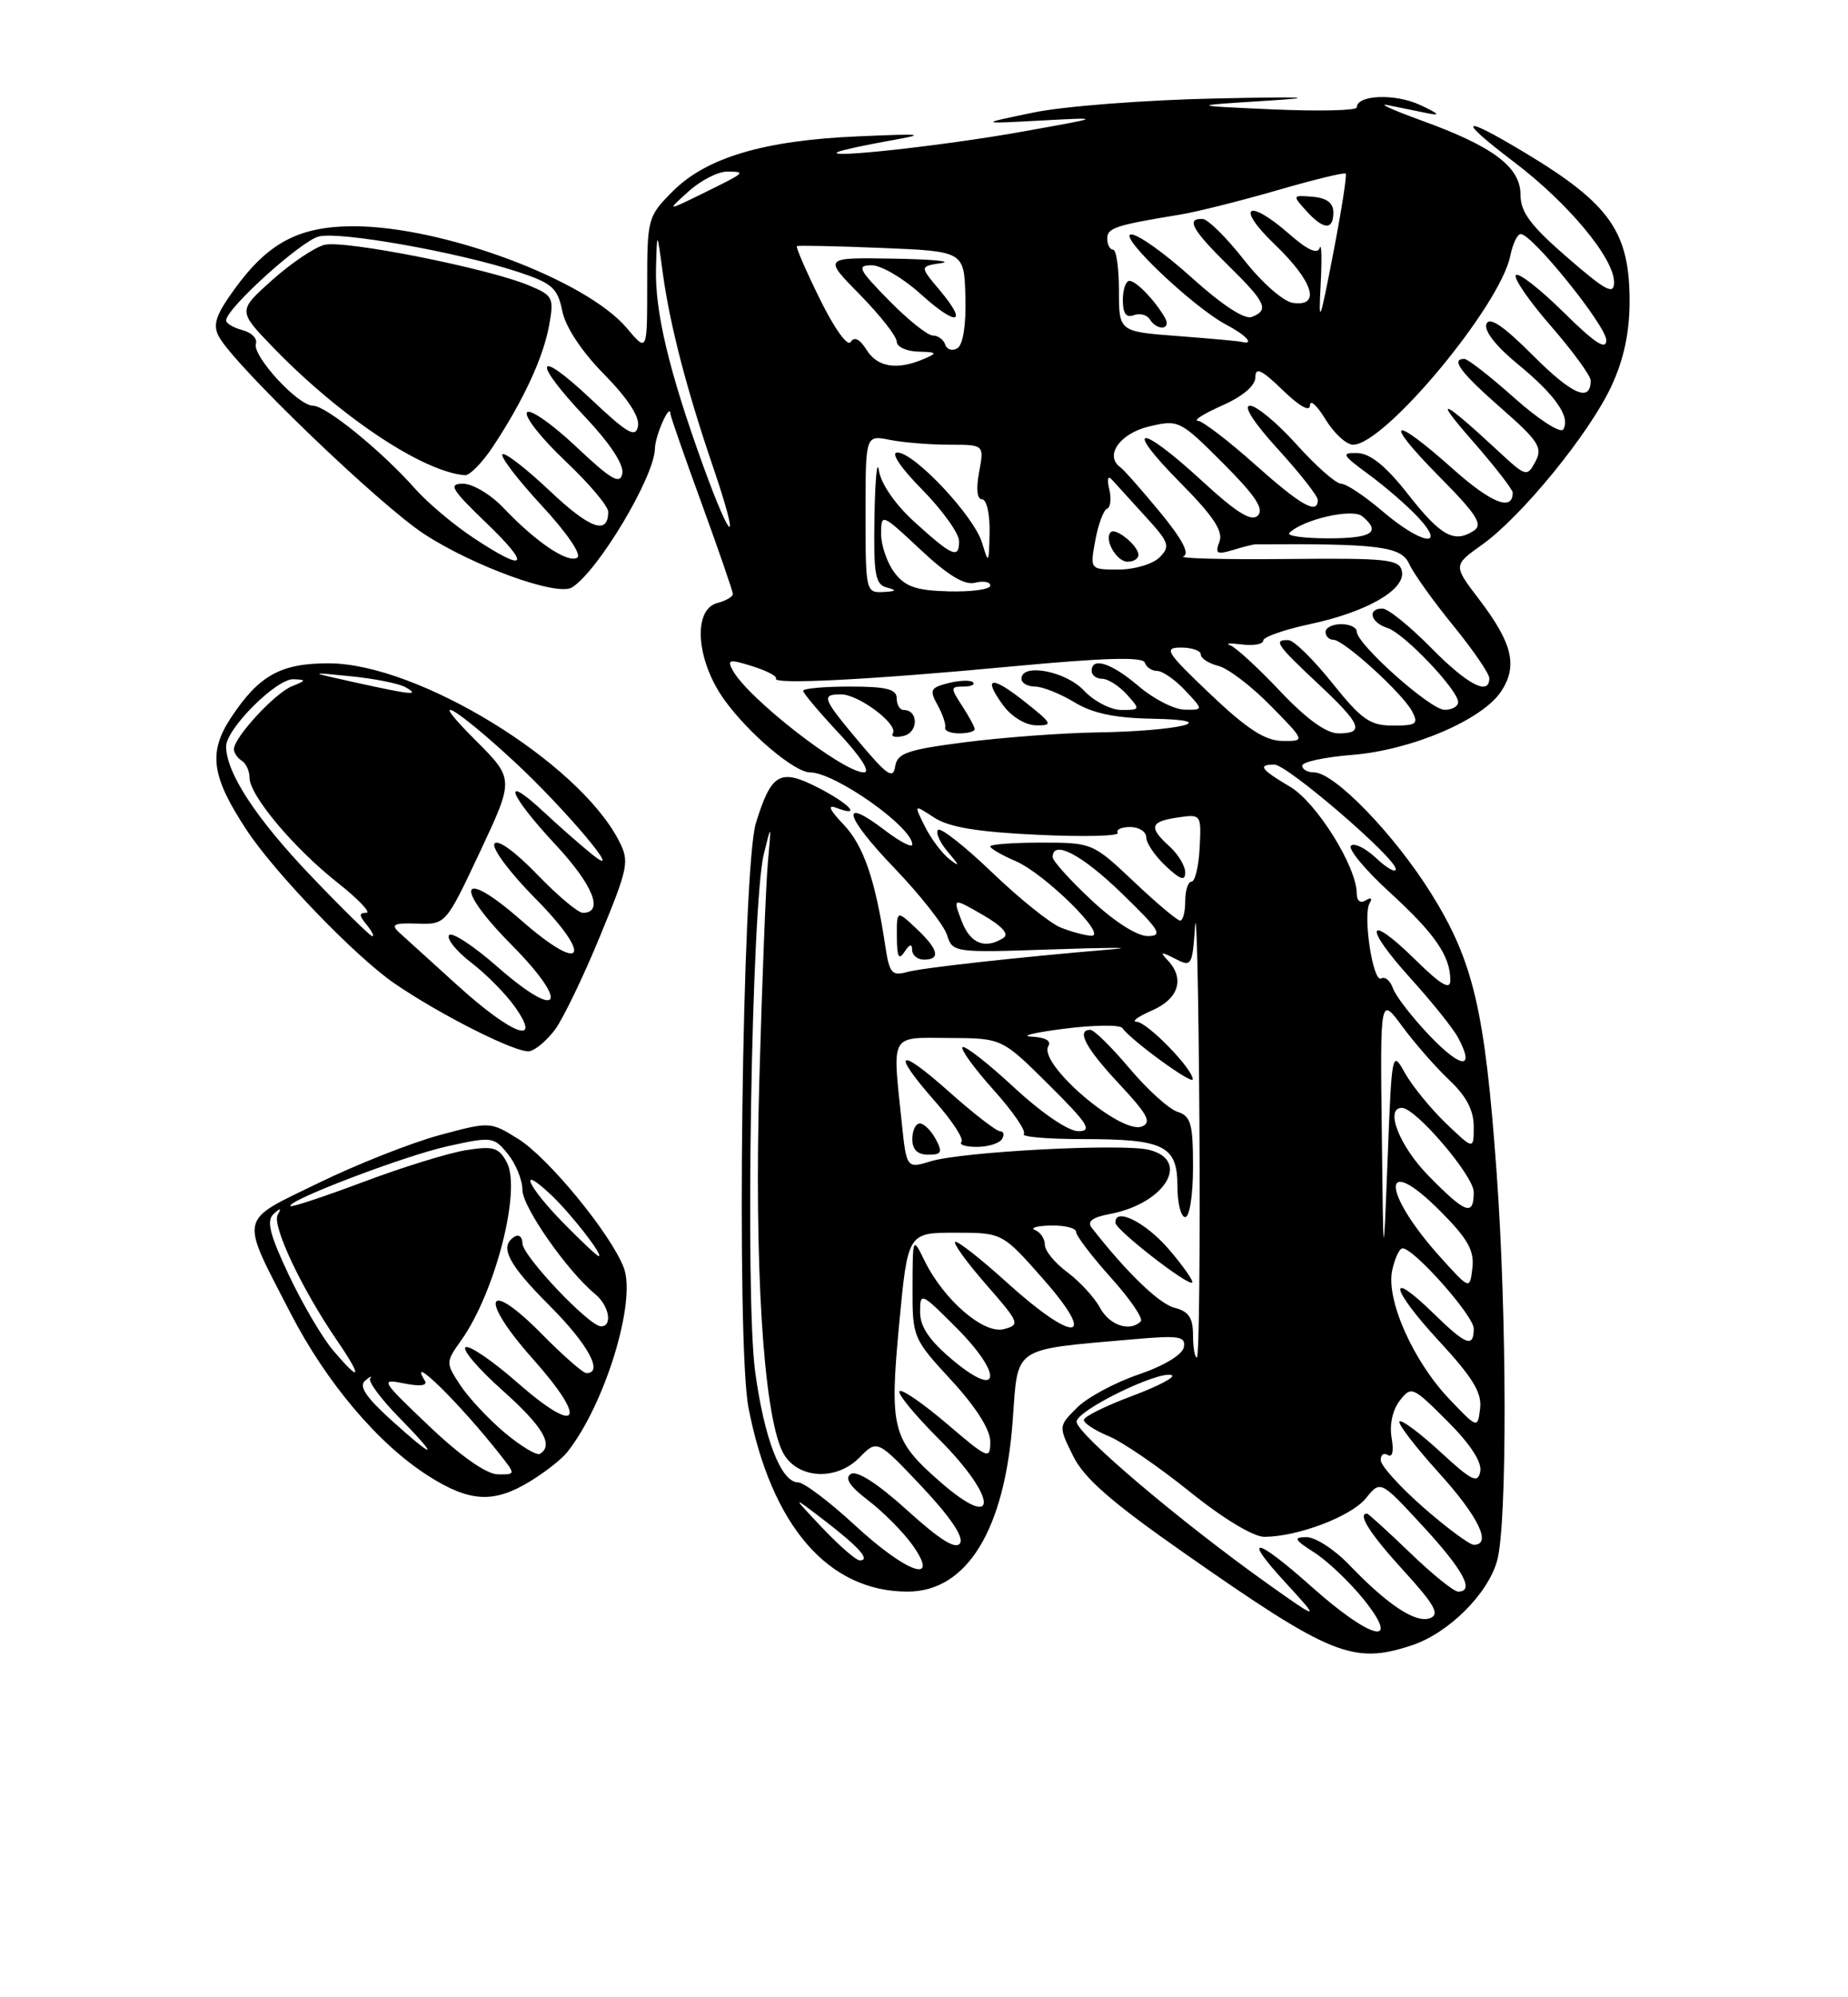 <?xml version="1.0" encoding="UTF-8" standalone="no"?>
<!DOCTYPE svg PUBLIC "-//W3C//DTD SVG 1.1//EN" "http://www.w3.org/Graphics/SVG/1.1/DTD/svg11.dtd" >
<svg xmlns="http://www.w3.org/2000/svg" xmlns:xlink="http://www.w3.org/1999/xlink" version="1.1" viewBox="0 0 237 256">
 <g >
 <path fill="currentColor"
d=" M 181.10 210.87 C 185.78 209.31 190.82 204.30 192.00 200.04 C 193.31 195.36 193.27 168.58 191.93 150.19 C 190.43 129.46 188.96 123.21 183.55 114.53 C 178.83 106.96 171.13 99.00 168.52 99.00 C 167.69 99.00 167.00 98.61 167.00 98.14 C 167.00 97.66 169.88 97.04 173.39 96.76 C 181.02 96.15 190.12 92.27 192.53 88.60 C 194.67 85.33 193.97 82.43 189.68 76.81 C 186.36 72.46 186.36 72.46 190.07 69.82 C 195.15 66.20 203.82 55.58 206.65 49.51 C 208.24 46.09 208.98 42.66 208.99 38.70 C 209.01 29.73 206.48 26.13 195.56 19.57 C 187.31 14.61 186.71 15.11 194.15 20.75 C 201.12 26.03 207.00 33.09 207.00 36.18 C 207.00 37.85 205.97 37.31 201.00 33.00 C 196.30 28.93 195.00 27.19 195.00 24.97 C 195.00 21.40 191.48 18.76 182.26 15.43 C 178.54 14.08 176.62 13.20 178.00 13.48 C 179.38 13.76 181.62 14.22 183.00 14.50 C 184.83 14.88 184.58 14.60 182.09 13.44 C 178.88 11.96 174.00 12.16 174.00 13.77 C 174.00 14.17 169.17 14.28 163.25 14.02 C 152.50 13.54 152.50 13.54 162.50 12.91 C 169.36 12.47 167.31 12.38 156.00 12.62 C 146.86 12.81 136.38 13.62 132.50 14.43 C 125.50 15.88 125.50 15.88 133.50 15.45 C 141.50 15.02 141.50 15.02 131.00 16.89 C 121.01 18.68 105.37 20.39 107.50 19.46 C 108.05 19.22 110.97 18.59 114.00 18.05 C 118.96 17.17 118.57 17.11 110.00 17.48 C 98.03 17.99 90.62 20.18 86.30 24.50 C 83.07 27.73 83.00 27.99 83.00 36.48 C 83.00 45.15 83.00 45.15 80.40 42.07 C 75.18 35.86 56.77 29.00 45.36 29.00 C 38.34 29.01 34.40 31.09 30.06 37.08 C 27.68 40.36 27.26 41.62 28.06 43.12 C 30.03 46.80 48.59 64.65 54.40 68.45 C 60.71 72.57 71.44 76.46 73.34 75.30 C 76.65 73.28 83.93 61.13 83.99 57.50 C 84.03 55.79 85.94 51.51 85.98 53.05 C 85.99 53.36 87.79 58.53 89.99 64.55 C 92.18 70.57 93.98 75.79 93.99 76.13 C 93.99 76.48 93.10 77.00 92.00 77.29 C 88.79 78.13 89.29 84.72 92.93 89.75 C 96.06 94.07 101.91 99.00 103.89 99.00 C 107.07 99.00 117.00 106.00 117.00 108.24 C 117.00 108.71 115.41 107.89 113.47 106.41 C 107.62 101.95 108.29 104.59 114.70 111.26 C 118.01 114.71 121.04 118.56 121.45 119.83 C 122.16 122.09 122.34 122.12 134.84 121.69 C 141.80 121.45 145.47 121.43 143.00 121.64 C 130.49 122.69 118.26 124.05 116.31 124.59 C 114.40 125.12 114.06 124.73 113.55 121.35 C 112.28 112.82 110.75 108.36 108.19 105.69 C 106.38 103.79 106.07 103.09 107.25 103.54 C 110.62 104.83 108.96 103.02 104.87 100.93 C 100.03 98.46 98.92 99.10 96.94 105.50 C 95.18 111.22 94.40 172.24 95.99 180.43 C 98.93 195.58 106.22 204.00 116.39 204.00 C 124.01 204.00 128.86 196.10 129.88 182.02 C 130.58 172.44 129.69 173.04 145.32 171.66 C 151.26 171.14 152.09 171.27 151.82 172.69 C 151.63 173.64 149.24 175.08 146.00 176.18 C 142.97 177.21 139.43 179.12 138.12 180.43 C 135.74 182.80 135.74 182.80 137.62 186.61 C 139.04 189.49 142.53 192.53 151.96 199.12 C 170.72 212.24 173.56 213.38 181.10 210.87 Z  M 67.98 189.87 C 69.90 188.70 72.05 187.02 72.75 186.12 C 77.57 180.06 81.64 166.80 80.00 162.49 C 78.35 158.16 70.30 148.35 66.43 145.96 C 62.87 143.75 62.82 143.75 56.31 145.51 C 52.71 146.49 45.74 149.24 40.82 151.64 C 30.50 156.66 30.72 155.63 37.25 168.29 C 41.86 177.23 48.53 185.11 54.95 189.18 C 60.26 192.55 63.32 192.71 67.98 189.87 Z  M 71.17 131.98 C 72.20 130.60 74.80 125.22 76.94 120.02 C 80.60 111.14 80.75 110.41 79.36 107.74 C 74.14 97.63 53.60 85.07 42.21 85.02 C 36.03 85.00 33.23 86.54 29.64 91.96 C 26.67 96.45 27.10 99.52 31.65 106.42 C 35.25 111.88 45.54 122.56 50.52 126.00 C 56.36 130.03 66.27 135.02 67.89 134.74 C 68.66 134.61 70.13 133.37 71.17 131.98 Z  M 116.98 121.75 C 116.99 122.44 117.67 123.00 118.50 123.00 C 120.68 123.00 120.35 121.67 117.50 119.00 C 115.00 116.65 115.00 116.65 115.02 120.08 C 115.03 122.65 115.27 123.13 116.00 122.00 C 116.65 121.00 116.97 120.92 116.98 121.75 Z  M 168.20 203.37 C 160.99 196.94 159.15 196.66 164.89 202.88 C 169.36 207.73 169.23 207.73 162.58 203.00 C 151.39 195.04 138.16 183.83 138.07 182.24 C 137.99 180.83 148.50 175.67 150.25 176.25 C 150.86 176.45 148.58 177.66 145.18 178.93 C 141.78 180.20 139.00 181.58 139.00 182.00 C 139.00 182.42 140.43 183.35 142.19 184.08 C 143.94 184.80 148.62 188.01 152.59 191.20 C 156.83 194.62 160.76 196.99 162.15 196.98 C 166.47 196.96 173.29 194.36 175.18 192.03 C 177.04 189.72 177.04 189.72 182.48 195.61 C 187.68 201.25 189.16 204.00 187.00 204.00 C 186.44 204.00 183.66 201.75 180.81 199.00 C 177.95 196.25 175.48 194.00 175.31 194.00 C 174.04 194.00 175.74 196.65 180.00 201.31 C 183.98 205.67 184.68 206.91 183.41 207.40 C 181.58 208.10 178.01 205.75 173.05 200.59 C 171.16 198.61 168.68 197.01 167.55 197.02 C 165.82 197.03 165.98 197.34 168.57 199.00 C 170.26 200.08 173.09 202.78 174.87 204.98 C 179.84 211.17 175.87 210.21 168.20 203.37 Z  M 109.59 195.45 C 106.34 192.45 103.09 190.00 102.36 190.00 C 100.17 190.00 98.02 184.46 96.84 175.76 C 95.55 166.19 96.39 115.89 97.95 109.50 C 98.93 105.50 98.93 105.50 98.48 110.50 C 98.23 113.25 97.73 125.85 97.38 138.50 C 96.72 162.07 97.88 180.87 100.32 186.00 C 102.00 189.52 107.16 189.95 110.23 186.81 C 112.50 184.50 112.50 184.50 118.20 190.52 C 121.82 194.36 123.62 197.00 123.13 197.79 C 122.59 198.66 120.58 197.41 116.36 193.59 C 112.59 190.17 109.90 188.44 109.13 188.92 C 108.27 189.45 108.95 190.49 111.38 192.34 C 113.29 193.80 115.82 196.35 117.00 198.00 C 120.68 203.17 116.33 201.68 109.59 195.45 Z  M 105.45 195.82 C 101.50 191.64 101.50 191.64 105.74 194.89 C 110.20 198.32 111.69 200.00 110.26 200.00 C 109.79 200.00 107.63 198.12 105.45 195.82 Z  M 182.59 193.25 C 179.61 190.64 177.13 187.91 177.08 187.19 C 177.04 186.47 177.44 186.16 177.98 186.49 C 178.58 186.86 178.77 186.00 178.47 184.30 C 178.18 182.62 178.59 180.71 179.51 179.53 C 180.99 177.62 181.17 177.70 185.62 182.15 C 188.55 185.07 190.07 187.40 189.84 188.60 C 189.53 190.20 188.76 189.82 184.72 186.09 C 182.10 183.68 179.74 181.92 179.48 182.19 C 179.22 182.45 181.48 185.40 184.50 188.74 C 189.61 194.38 191.37 198.00 189.01 198.00 C 188.47 198.00 185.58 195.86 182.59 193.25 Z  M 120.48 189.85 C 114.43 184.54 114.06 183.09 115.31 169.75 C 116.42 158.00 116.42 158.00 122.49 158.00 C 128.56 158.00 128.56 158.00 133.84 164.00 C 140.87 171.99 137.82 172.24 129.13 164.38 C 125.71 161.28 122.72 158.95 122.49 159.18 C 122.25 159.41 124.06 161.89 126.51 164.69 C 130.75 169.54 130.86 169.80 128.74 170.36 C 126.16 171.03 121.06 166.64 118.58 161.61 C 117.05 158.50 117.05 158.50 117.03 165.00 C 117.01 171.42 117.08 171.57 122.01 176.92 C 125.17 180.35 127.00 183.24 127.00 184.79 C 127.00 187.12 126.72 187.00 121.45 182.50 C 118.40 179.90 115.66 178.01 115.36 178.31 C 115.06 178.61 117.33 181.37 120.41 184.45 C 128.05 192.09 128.11 196.55 120.48 189.85 Z  M 185.86 179.31 C 181.22 174.44 177.72 166.55 178.55 162.80 C 178.88 161.26 179.48 160.00 179.87 160.00 C 181.33 160.00 189.00 168.64 189.00 170.29 C 189.00 172.80 188.02 172.42 183.81 168.31 C 177.79 162.44 178.34 165.17 184.52 171.85 C 188.85 176.53 190.07 178.51 189.82 180.52 C 189.50 183.12 189.50 183.12 185.86 179.31 Z  M 122.25 174.38 C 119.21 171.84 118.00 170.08 118.00 168.18 C 118.00 165.59 118.11 165.64 122.60 170.13 C 128.64 176.16 128.36 179.47 122.25 174.38 Z  M 153.00 171.11 C 153.00 168.90 152.44 168.08 150.63 167.62 C 148.66 167.13 144.45 163.06 140.00 157.35 C 139.39 156.56 140.10 156.02 142.34 155.60 C 149.40 154.27 152.78 148.74 147.37 147.38 C 143.99 146.53 123.48 147.60 119.38 148.84 C 116.26 149.79 116.26 149.79 115.63 143.75 C 114.44 132.34 114.06 132.99 121.75 133.04 C 128.50 133.07 128.50 133.07 134.50 139.03 C 139.52 144.01 140.14 144.98 138.31 144.99 C 137.02 145.00 133.60 142.67 130.03 139.36 C 126.68 136.26 123.72 133.95 123.44 134.22 C 123.17 134.50 124.97 136.97 127.44 139.72 C 129.92 142.48 131.65 145.01 131.30 145.36 C 130.95 145.71 134.37 146.00 138.90 146.00 C 149.31 146.00 151.00 146.84 151.00 152.04 C 151.00 154.22 151.45 156.00 152.00 156.00 C 152.56 156.00 153.00 153.19 153.00 149.57 C 153.00 144.02 152.73 143.05 151.00 142.50 C 149.91 142.15 147.14 139.65 144.85 136.93 C 142.56 134.22 140.31 132.00 139.84 132.00 C 137.99 132.00 139.22 134.32 143.53 138.93 C 147.19 142.84 147.74 143.88 146.44 144.39 C 143.71 145.43 133.08 136.30 134.45 134.08 C 134.86 133.41 134.05 132.95 132.31 132.87 C 130.76 132.80 132.62 132.35 136.43 131.86 C 140.24 131.37 143.62 131.33 143.93 131.76 C 145.10 133.39 153.00 139.13 152.97 138.33 C 152.92 136.94 147.12 131.00 145.76 130.96 C 145.07 130.94 145.96 130.29 147.75 129.51 C 151.17 128.02 151.98 125.43 149.75 123.08 C 148.72 121.99 148.89 121.95 150.70 122.88 C 152.81 123.97 152.91 123.81 153.26 118.76 C 153.46 115.87 153.71 127.11 153.82 143.75 C 153.92 160.39 153.78 174.00 153.50 174.00 C 153.22 174.00 153.00 172.70 153.00 171.11 Z  M 149.89 160.11 C 146.90 156.63 142.90 154.67 143.06 156.75 C 143.13 157.68 152.36 164.85 152.89 164.39 C 153.10 164.21 151.75 162.28 149.89 160.11 Z  M 120.00 146.00 C 119.41 144.90 118.50 144.00 117.96 144.00 C 117.43 144.00 117.00 144.90 117.00 146.00 C 117.00 147.34 117.67 148.00 119.04 148.00 C 120.76 148.00 120.91 147.70 120.00 146.00 Z  M 128.50 146.00 C 128.84 145.45 128.73 145.00 128.26 145.00 C 127.79 145.00 124.83 142.71 121.70 139.92 C 115.10 134.04 114.22 134.70 119.97 141.23 C 122.15 143.70 123.65 146.02 123.30 146.37 C 122.95 146.71 123.84 147.00 125.27 147.00 C 126.71 147.00 128.16 146.55 128.50 146.00 Z  M 141.06 167.60 C 140.35 166.29 138.47 164.25 136.89 163.07 C 135.30 161.90 134.00 160.32 134.00 159.55 C 134.00 158.79 133.44 157.94 132.75 157.66 C 132.06 157.38 132.96 157.12 134.75 157.08 C 136.54 157.04 138.00 157.40 138.00 157.89 C 138.00 158.38 140.01 161.02 142.47 163.76 C 144.93 166.49 146.65 169.01 146.30 169.36 C 144.91 170.76 142.27 169.87 141.06 167.60 Z  M 184.70 161.11 C 177.16 152.73 177.08 147.61 184.62 155.14 C 188.23 158.75 189.09 160.27 188.83 162.51 C 188.50 165.32 188.50 165.32 184.70 161.11 Z  M 177.21 145.10 C 177.00 127.70 177.00 127.70 179.87 131.60 C 181.45 133.74 184.15 136.82 185.87 138.44 C 188.03 140.47 189.00 142.30 189.00 144.38 C 189.00 147.39 189.00 147.39 185.41 143.95 C 183.44 142.05 181.08 139.15 180.16 137.50 C 178.53 134.56 178.49 134.78 177.96 148.50 C 177.41 162.50 177.41 162.50 177.21 145.10 Z  M 183.21 150.71 C 179.47 146.91 177.55 142.00 179.79 142.00 C 181.56 142.00 189.00 150.71 189.00 152.79 C 189.00 155.94 187.98 155.57 183.21 150.71 Z  M 183.38 132.78 C 181.13 130.43 179.00 127.68 178.65 126.69 C 178.30 125.69 177.62 125.12 177.14 125.41 C 176.09 126.06 174.74 117.24 175.66 115.74 C 176.04 115.13 175.83 114.99 175.15 115.40 C 174.47 115.83 174.00 115.47 174.00 114.53 C 174.00 111.10 168.84 102.84 165.45 100.84 C 161.68 98.62 161.25 98.00 163.43 98.00 C 165.09 98.00 179.00 109.97 179.00 111.39 C 179.00 111.92 177.88 111.29 176.50 110.00 C 175.13 108.71 173.67 107.99 173.26 108.40 C 172.85 108.81 175.07 111.48 178.18 114.33 C 184.00 119.64 186.00 122.53 186.00 125.64 C 186.00 126.95 184.82 126.26 181.52 123.02 C 175.28 116.89 174.78 118.63 180.85 125.34 C 183.60 128.38 186.37 131.82 186.99 132.99 C 189.20 137.11 187.43 137.01 183.38 132.78 Z  M 123.32 118.03 C 122.19 115.05 122.19 115.05 126.03 117.26 C 128.53 118.70 129.45 119.73 128.68 120.22 C 126.32 121.72 124.42 120.94 123.32 118.03 Z  M 136.04 118.89 C 134.68 118.35 130.72 115.17 127.24 111.83 C 123.76 108.49 120.64 106.03 120.30 106.37 C 119.96 106.71 120.54 108.00 121.59 109.23 C 123.09 110.98 123.13 111.18 121.77 110.13 C 120.82 109.39 119.40 107.51 118.62 105.94 C 117.19 103.08 117.19 103.08 119.80 104.79 C 121.69 106.03 125.36 106.64 133.11 107.00 C 139.00 107.28 143.60 107.16 143.35 106.75 C 143.09 106.34 143.81 106.00 144.94 106.00 C 146.07 106.00 147.00 106.60 147.00 107.33 C 147.00 108.05 148.12 109.71 149.50 111.00 C 151.37 112.76 152.00 112.97 152.00 111.83 C 152.00 110.99 151.10 109.50 150.00 108.50 C 147.27 106.03 147.48 105.30 151.04 104.78 C 154.05 104.34 154.07 104.37 153.85 108.67 C 153.73 111.05 153.26 113.00 152.81 113.00 C 152.37 113.00 152.00 114.12 152.00 115.50 C 152.00 116.88 151.71 118.00 151.35 118.00 C 150.99 118.00 148.31 115.75 145.41 113.00 C 140.17 108.05 140.06 108.00 133.56 108.00 C 129.95 108.00 127.00 108.22 127.00 108.49 C 127.00 108.75 128.46 109.60 130.25 110.37 C 133.99 111.98 142.16 120.03 139.95 119.94 C 139.15 119.90 137.39 119.43 136.04 118.89 Z  M 139.96 115.36 C 137.23 112.81 135.00 110.34 135.00 109.86 C 135.00 107.58 138.72 109.52 143.84 114.48 C 148.75 119.23 149.19 119.96 147.21 119.98 C 145.84 119.99 142.91 118.13 139.96 115.36 Z  M 110.25 95.19 C 105.45 89.48 105.26 89.00 107.87 89.00 C 110.12 89.00 115.22 92.83 114.51 93.99 C 114.23 94.44 114.87 94.59 115.93 94.31 C 117.81 93.82 117.78 91.00 115.89 91.00 C 115.40 91.00 115.00 90.33 115.00 89.50 C 115.00 88.33 113.67 88.00 109.00 88.00 C 105.70 88.00 103.00 88.24 103.00 88.54 C 103.00 88.84 105.09 91.32 107.64 94.04 C 110.42 97.02 111.68 99.00 110.79 99.00 C 108.12 99.00 95.92 89.51 93.97 85.92 C 93.21 84.53 93.52 84.46 96.48 85.39 C 98.33 85.97 99.70 86.68 99.51 86.97 C 99.01 87.78 111.68 87.12 129.97 85.40 C 141.55 84.31 146.56 84.17 146.81 84.92 C 147.01 85.52 147.73 86.00 148.41 86.00 C 149.09 86.00 150.71 87.12 152.00 88.50 C 154.35 91.00 154.35 91.00 151.92 90.96 C 150.59 90.94 147.94 89.59 146.04 87.96 C 142.55 84.98 140.00 84.15 140.00 86.00 C 140.00 86.55 140.61 87.00 141.35 87.00 C 142.08 87.00 143.50 87.90 144.50 89.00 C 146.26 90.95 146.25 91.00 143.83 91.00 C 142.46 91.00 140.29 89.88 139.00 88.50 C 136.66 86.01 131.00 84.95 131.00 87.00 C 131.00 87.55 131.79 88.00 132.75 88.00 C 133.71 88.01 135.97 88.91 137.77 90.00 C 140.11 91.43 142.97 92.03 147.77 92.12 C 157.15 92.28 151.27 93.72 140.57 93.88 C 136.20 93.95 128.69 94.51 123.87 95.12 C 116.33 96.09 115.06 96.53 114.80 98.25 C 114.55 99.90 113.77 99.38 110.25 95.19 Z  M 125.00 93.46 C 125.00 93.17 124.27 91.82 123.38 90.46 C 121.88 88.16 121.89 88.00 123.55 88.00 C 124.53 88.00 125.09 87.75 124.78 87.45 C 124.48 87.15 123.07 87.20 121.64 87.55 C 119.32 88.14 119.17 88.44 120.23 90.35 C 120.89 91.53 121.33 92.84 121.21 93.25 C 121.10 93.66 121.90 94.00 123.00 94.00 C 124.10 94.00 125.00 93.76 125.00 93.46 Z  M 131.48 89.99 C 127.14 86.54 125.96 86.71 128.65 90.40 C 129.72 91.86 131.51 92.95 132.89 92.97 C 135.08 93.00 134.97 92.76 131.48 89.99 Z  M 155.22 88.97 C 149.55 83.58 149.19 83.00 151.47 83.00 C 152.86 83.00 154.00 83.40 154.00 83.89 C 154.00 84.38 155.01 85.04 156.25 85.35 C 157.49 85.66 160.51 87.96 162.96 90.46 C 167.42 95.00 167.42 95.00 164.46 94.97 C 162.24 94.94 159.93 93.44 155.22 88.97 Z  M 164.16 88.58 C 161.34 85.59 158.46 82.95 157.77 82.71 C 157.07 82.46 157.74 82.41 159.25 82.60 C 160.76 82.79 162.00 82.57 162.00 82.11 C 162.00 81.65 164.67 80.71 167.94 80.01 C 175.25 78.46 180.27 75.59 179.79 73.22 C 179.48 71.68 177.94 71.52 164.97 71.65 C 157.01 71.73 151.07 71.58 151.77 71.31 C 152.61 70.98 151.61 69.09 148.78 65.66 C 146.44 62.82 144.14 60.22 143.67 59.88 C 141.61 58.40 143.64 55.54 147.37 54.66 C 151.15 53.77 151.34 53.86 156.83 59.35 C 160.97 63.49 162.15 65.25 161.32 66.08 C 160.49 66.91 158.60 65.73 154.11 61.60 C 146.08 54.22 143.96 54.38 151.32 61.82 C 155.61 66.15 156.90 68.09 156.39 69.43 C 155.80 70.96 156.06 71.12 158.10 70.50 C 159.42 70.10 160.72 69.77 161.00 69.77 C 176.79 69.66 179.69 70.03 180.71 72.25 C 181.27 73.49 183.82 77.06 186.37 80.18 C 188.92 83.31 191.00 86.35 191.00 86.93 C 191.00 89.24 188.20 87.77 183.50 83.00 C 180.79 80.25 178.00 78.00 177.29 78.00 C 175.30 78.00 175.76 79.79 177.92 80.48 C 180.06 81.15 187.00 88.44 187.00 90.00 C 187.00 90.55 186.21 90.99 185.25 90.98 C 183.41 90.95 174.00 82.56 174.00 80.95 C 174.00 80.43 173.10 80.00 172.00 80.00 C 170.90 80.00 170.00 80.45 170.00 81.00 C 170.00 81.55 170.45 82.00 171.00 82.00 C 172.32 82.00 179.84 88.83 181.09 91.16 C 181.95 92.78 181.66 93.00 178.65 93.00 C 175.70 93.00 174.62 92.24 170.86 87.55 C 168.46 84.55 165.94 82.07 165.25 82.05 C 163.25 81.97 163.71 82.65 169.00 87.60 C 174.59 92.83 175.08 94.00 171.65 94.00 C 170.09 94.00 167.54 92.15 164.16 88.58 Z  M 111.00 65.88 C 111.00 55.75 111.00 55.75 114.12 56.38 C 115.84 56.72 119.27 57.00 121.74 57.00 C 126.22 57.00 126.22 57.00 125.57 60.50 C 125.16 62.69 125.30 64.00 125.95 64.00 C 126.53 64.00 126.96 65.91 126.91 68.25 C 126.83 72.28 126.78 72.35 125.95 69.58 C 124.93 66.16 117.27 58.00 115.08 58.00 C 114.19 58.00 115.49 59.95 118.29 62.78 C 120.88 65.42 123.00 68.38 123.00 69.37 C 123.00 71.69 122.12 71.30 117.19 66.82 C 114.80 64.64 112.97 61.98 112.72 60.32 C 112.49 58.77 112.23 61.40 112.15 66.18 C 112.02 73.67 112.24 74.92 113.75 75.31 C 115.07 75.65 114.94 75.80 113.25 75.88 C 111.06 76.00 111.00 75.74 111.00 65.88 Z  M 114.71 73.39 C 113.77 72.14 113.00 69.91 113.00 68.43 C 113.00 65.76 113.07 65.79 118.06 70.46 C 121.58 73.76 123.72 75.05 125.06 74.69 C 126.13 74.42 127.00 74.58 127.00 75.06 C 127.00 75.54 124.62 75.87 121.71 75.80 C 117.48 75.69 116.08 75.20 114.71 73.39 Z  M 140.47 69.25 C 140.85 67.19 141.53 65.37 141.98 65.20 C 142.42 65.04 142.55 63.91 142.26 62.70 C 141.94 61.37 142.08 60.90 142.62 61.50 C 143.11 62.05 145.03 64.16 146.89 66.19 C 149.95 69.53 150.12 70.02 148.71 71.44 C 147.85 72.30 145.49 73.00 143.46 73.00 C 139.78 73.00 139.78 73.00 140.47 69.25 Z  M 146.00 71.12 C 146.00 69.96 143.09 67.58 142.45 68.21 C 141.55 69.12 143.19 72.00 144.61 72.00 C 145.37 72.00 146.00 71.61 146.00 71.12 Z  M 60.72 68.94 C 58.18 67.26 54.83 64.44 53.28 62.69 C 48.97 57.82 41.82 52.00 40.14 52.00 C 38.21 52.00 32.31 45.58 32.82 44.04 C 33.03 43.40 32.26 42.62 31.11 42.32 C 29.95 42.01 29.00 41.45 29.00 41.07 C 29.00 39.56 38.58 30.89 40.89 30.31 C 43.62 29.63 58.78 32.33 66.47 34.86 C 70.82 36.30 71.51 36.91 72.11 39.86 C 72.53 41.93 74.60 45.06 77.49 47.99 C 80.50 51.05 82.06 53.44 81.82 54.63 C 81.52 56.18 80.47 55.57 75.73 51.10 C 68.63 44.42 68.16 46.18 75.09 53.50 C 78.24 56.84 80.03 59.56 79.81 60.69 C 79.52 62.16 78.39 61.50 73.82 57.19 C 70.72 54.28 67.91 52.33 67.58 52.87 C 67.24 53.41 69.45 56.21 72.48 59.07 C 75.52 61.94 78.00 64.87 78.00 65.59 C 78.00 68.63 75.66 67.79 70.49 62.90 C 67.46 60.04 64.73 57.93 64.44 58.23 C 64.14 58.53 66.41 61.49 69.48 64.81 C 72.70 68.28 74.63 71.11 74.03 71.48 C 72.81 72.23 68.73 69.48 64.56 65.09 C 62.95 63.39 60.62 62.00 59.39 62.00 C 57.46 62.00 57.87 62.70 62.32 66.98 C 68.20 72.63 67.53 73.45 60.72 68.94 Z  M 63.23 57.23 C 67.11 51.36 69.67 45.85 70.42 41.72 C 71.07 38.14 70.93 37.87 67.80 36.57 C 62.56 34.38 44.17 30.74 41.62 31.38 C 40.34 31.70 37.32 33.74 34.90 35.90 C 30.50 39.84 30.50 39.84 35.00 44.50 C 43.60 53.40 54.21 60.47 59.62 60.91 C 60.23 60.96 61.86 59.30 63.23 57.23 Z  M 165.35 68.31 C 167.09 66.58 173.44 65.12 174.70 66.17 C 177.18 68.22 175.97 69.00 170.33 69.00 C 167.22 69.00 164.98 68.69 165.35 68.31 Z  M 177.27 65.50 C 175.02 63.58 172.65 62.00 171.99 62.00 C 171.34 62.00 168.78 59.75 166.31 57.00 C 163.84 54.25 161.14 52.00 160.31 52.00 C 159.39 52.00 160.81 54.20 163.90 57.58 C 166.70 60.65 169.00 63.57 169.00 64.08 C 169.00 66.02 166.86 64.81 160.91 59.50 C 157.52 56.48 154.24 53.97 153.62 53.93 C 153.01 53.89 154.41 53.01 156.75 51.97 C 159.39 50.80 161.00 49.43 161.00 48.34 C 161.00 47.01 161.81 47.39 164.50 50.00 C 166.66 52.09 168.00 52.84 168.00 51.95 C 168.01 51.15 168.90 51.96 169.99 53.75 C 171.08 55.54 172.67 57.00 173.53 57.00 C 177.58 57.00 192.41 39.19 193.69 32.78 C 194.00 31.25 194.60 30.00 195.03 30.00 C 196.50 30.00 206.00 41.78 206.00 43.60 C 206.00 44.94 204.53 43.98 200.52 40.02 C 197.51 37.05 194.76 34.90 194.41 35.26 C 194.06 35.61 196.07 38.54 198.89 41.78 C 201.70 45.01 204.00 48.16 204.00 48.77 C 204.00 51.62 201.65 50.61 196.63 45.59 C 192.79 41.75 191.01 40.54 190.63 41.53 C 190.30 42.39 191.85 44.38 194.60 46.63 C 199.47 50.62 201.45 53.46 200.48 55.04 C 200.14 55.59 197.33 53.78 194.23 51.02 C 191.13 48.26 188.24 46.00 187.80 46.00 C 186.00 46.00 187.31 47.75 192.51 52.31 C 197.34 56.54 197.87 57.38 196.91 59.17 C 195.84 61.16 195.70 61.12 192.16 57.83 C 184.93 51.12 183.66 50.60 188.79 56.45 C 191.65 59.72 194.00 62.73 194.00 63.14 C 194.00 65.59 191.26 64.50 186.29 60.07 C 178.43 53.06 177.28 53.70 184.53 61.03 C 189.41 65.96 190.23 67.25 189.00 68.03 C 186.48 69.66 184.78 68.71 180.55 63.32 C 177.76 59.76 175.75 58.13 174.10 58.07 C 171.94 58.01 172.09 58.29 175.60 60.86 C 177.74 62.44 180.59 64.91 181.92 66.36 C 185.60 70.36 182.22 69.74 177.27 65.50 Z  M 90.16 59.64 C 85.80 47.59 83.98 39.95 84.13 34.36 C 84.26 29.50 84.26 29.50 85.00 35.00 C 85.90 41.60 88.04 49.88 91.47 59.92 C 94.98 70.23 93.91 69.99 90.16 59.64 Z  M 111.14 44.85 C 110.26 43.45 109.56 43.10 109.10 43.83 C 108.71 44.48 107.02 42.14 105.16 38.36 C 103.37 34.73 102.04 31.67 102.20 31.55 C 102.37 31.44 107.26 31.54 113.07 31.78 C 123.65 32.21 123.65 32.21 123.81 38.06 C 123.91 41.62 123.51 44.18 122.79 44.63 C 122.15 45.03 121.44 44.82 121.23 44.18 C 121.01 43.53 120.29 43.00 119.62 43.00 C 118.96 43.00 116.43 40.98 114.00 38.50 C 110.10 34.53 109.84 34.00 111.79 34.00 C 113.00 34.00 115.81 35.64 118.02 37.64 C 122.72 41.89 124.23 41.62 120.51 37.19 C 117.94 34.14 117.94 34.14 120.72 33.72 C 122.25 33.49 119.47 33.23 114.54 33.15 C 105.58 33.00 105.58 33.00 110.29 37.78 C 112.88 40.42 115.00 43.12 115.00 43.78 C 115.00 44.45 116.24 45.03 117.75 45.07 C 120.19 45.13 120.27 45.24 118.50 46.00 C 115.06 47.48 112.53 47.08 111.14 44.85 Z  M 151.00 43.07 C 143.50 42.50 143.50 42.50 143.50 37.25 C 143.50 34.36 143.16 32.00 142.75 32.00 C 142.34 32.00 142.00 31.36 142.00 30.58 C 142.00 29.21 143.03 28.87 151.38 27.50 C 153.51 27.15 159.08 25.75 163.76 24.40 C 168.44 23.04 172.41 22.07 172.58 22.25 C 172.76 22.42 172.03 27.05 170.97 32.53 C 169.26 41.39 169.08 41.83 169.37 36.50 C 169.54 33.20 169.49 31.07 169.25 31.77 C 168.96 32.63 167.70 32.06 165.37 30.02 C 160.00 25.31 158.37 26.43 163.48 31.33 C 168.43 36.07 169.45 39.35 165.80 38.82 C 164.57 38.64 161.81 36.21 159.55 33.32 C 157.32 30.48 154.94 28.12 154.25 28.07 C 152.05 27.94 152.89 29.48 157.50 34.00 C 162.36 38.77 162.81 39.75 160.52 40.63 C 159.60 40.98 156.67 39.05 152.85 35.60 C 149.44 32.52 145.95 30.02 145.08 30.05 C 143.25 30.10 153.03 39.39 157.25 41.61 C 159.81 42.95 160.97 44.23 159.25 43.82 C 158.84 43.72 155.12 43.38 151.00 43.07 Z  M 149.41 40.75 C 148.15 38.53 145.71 36.00 144.85 36.00 C 144.38 36.00 144.00 37.11 144.00 38.47 C 144.00 40.17 144.43 40.77 145.40 40.40 C 146.17 40.11 147.09 40.34 147.46 40.93 C 148.39 42.44 150.27 42.27 149.41 40.75 Z  M 171.00 27.22 C 171.00 26.01 170.14 25.37 168.34 25.22 C 165.75 25.00 165.73 25.04 167.50 27.00 C 169.74 29.48 171.00 29.55 171.00 27.22 Z  M 88.31 24.53 C 89.85 23.14 92.06 22.00 93.22 22.00 C 95.77 22.00 95.69 22.07 90.00 24.86 C 85.50 27.06 85.50 27.06 88.31 24.53 Z  M 55.05 182.80 C 48.82 176.88 48.71 176.69 51.85 177.32 C 53.88 177.73 54.87 177.60 54.49 176.98 C 52.13 173.17 58.94 179.84 64.11 186.41 C 66.15 189.00 66.15 189.00 63.82 188.97 C 62.38 188.94 59.06 186.62 55.05 182.80 Z  M 64.71 183.62 C 62.63 181.87 60.07 179.13 59.03 177.54 C 57.15 174.68 57.15 174.60 59.14 171.80 C 63.51 165.67 66.88 152.52 65.00 148.99 C 63.97 147.07 63.27 146.86 59.76 147.42 C 57.53 147.78 51.62 149.60 46.63 151.48 C 41.64 153.35 37.42 154.75 37.26 154.59 C 36.62 153.95 51.83 148.15 57.39 146.92 C 63.09 145.66 63.33 145.69 65.14 147.92 C 66.16 149.19 67.00 151.26 67.00 152.52 C 67.00 154.70 72.74 162.91 76.33 165.87 C 78.12 167.34 78.60 170.00 77.08 170.00 C 75.56 170.00 67.00 160.96 67.00 159.36 C 67.00 158.55 66.55 158.16 66.00 158.50 C 63.98 159.75 65.12 161.99 70.50 167.37 C 75.40 172.27 77.44 176.00 75.21 176.00 C 74.78 176.00 72.21 173.75 69.51 171.01 C 62.31 163.70 61.34 166.32 68.33 174.17 C 75.51 182.22 74.25 184.14 66.35 177.21 C 63.17 174.42 60.19 172.39 59.71 172.68 C 59.23 172.97 61.35 175.45 64.42 178.19 C 69.63 182.83 71.05 185.24 69.25 186.34 C 68.84 186.60 66.80 185.37 64.71 183.62 Z  M 50.08 181.93 C 46.91 179.05 45.99 177.66 46.83 176.96 C 47.46 176.42 47.75 176.30 47.47 176.68 C 47.19 177.06 48.86 179.32 51.19 181.69 C 56.47 187.08 55.91 187.20 50.08 181.93 Z  M 42.67 173.02 C 41.29 171.38 38.75 167.05 37.02 163.38 C 34.59 158.23 34.15 156.47 35.08 155.61 C 35.98 154.79 36.12 154.81 35.61 155.71 C 34.85 157.06 38.70 165.21 43.18 171.75 C 46.56 176.68 46.30 177.33 42.67 173.02 Z  M 72.21 156.71 C 67.66 152.07 66.34 149.10 70.60 153.08 C 73.16 155.47 77.47 161.00 76.78 161.00 C 76.58 161.00 74.52 159.07 72.21 156.71 Z  M 58.74 126.36 C 55.31 123.26 51.90 120.16 51.16 119.49 C 50.09 118.50 50.54 118.28 53.50 118.38 C 57.17 118.50 57.17 118.50 61.56 109.17 C 65.94 99.84 65.94 99.84 61.00 94.90 C 54.51 88.42 58.20 90.44 65.96 97.62 C 72.56 103.74 80.45 113.13 75.96 109.53 C 74.61 108.45 71.81 106.00 69.75 104.08 C 64.18 98.90 65.21 101.79 71.25 108.27 C 76.07 113.44 77.50 117.00 74.74 117.00 C 74.13 117.00 71.48 114.77 68.85 112.04 C 66.05 109.14 63.80 107.52 63.41 108.14 C 63.05 108.72 65.38 111.85 68.59 115.09 C 76.21 122.79 74.85 124.98 66.82 117.94 C 59.00 111.08 58.07 113.49 65.59 121.09 C 73.21 128.79 71.85 130.98 63.82 123.94 C 60.70 121.20 57.89 119.37 57.58 119.87 C 57.27 120.37 58.56 121.95 60.44 123.39 C 62.32 124.82 64.82 127.35 66.00 129.00 C 69.63 134.10 65.74 132.69 58.74 126.36 Z  M 39.86 112.25 C 32.83 104.89 29.00 99.04 29.00 95.67 C 29.00 93.42 35.44 86.99 37.62 87.06 C 39.32 87.12 39.30 87.21 37.42 87.97 C 35.24 88.85 30.00 94.53 30.00 96.02 C 30.00 96.49 30.45 97.16 31.00 97.50 C 31.55 97.84 32.00 98.81 32.00 99.67 C 32.00 101.94 37.64 108.67 43.27 113.12 C 45.97 115.25 47.63 117.00 46.97 117.00 C 46.03 117.00 46.04 117.34 47.00 118.50 C 47.68 119.33 48.02 120.00 47.76 120.00 C 47.49 120.00 43.93 116.51 39.86 112.25 Z  M 45.50 87.46 C 39.50 86.13 39.50 86.13 45.00 86.68 C 48.02 86.98 51.17 87.61 52.00 88.08 C 53.93 89.18 52.85 89.08 45.50 87.46 Z "/>
</g>
</svg>